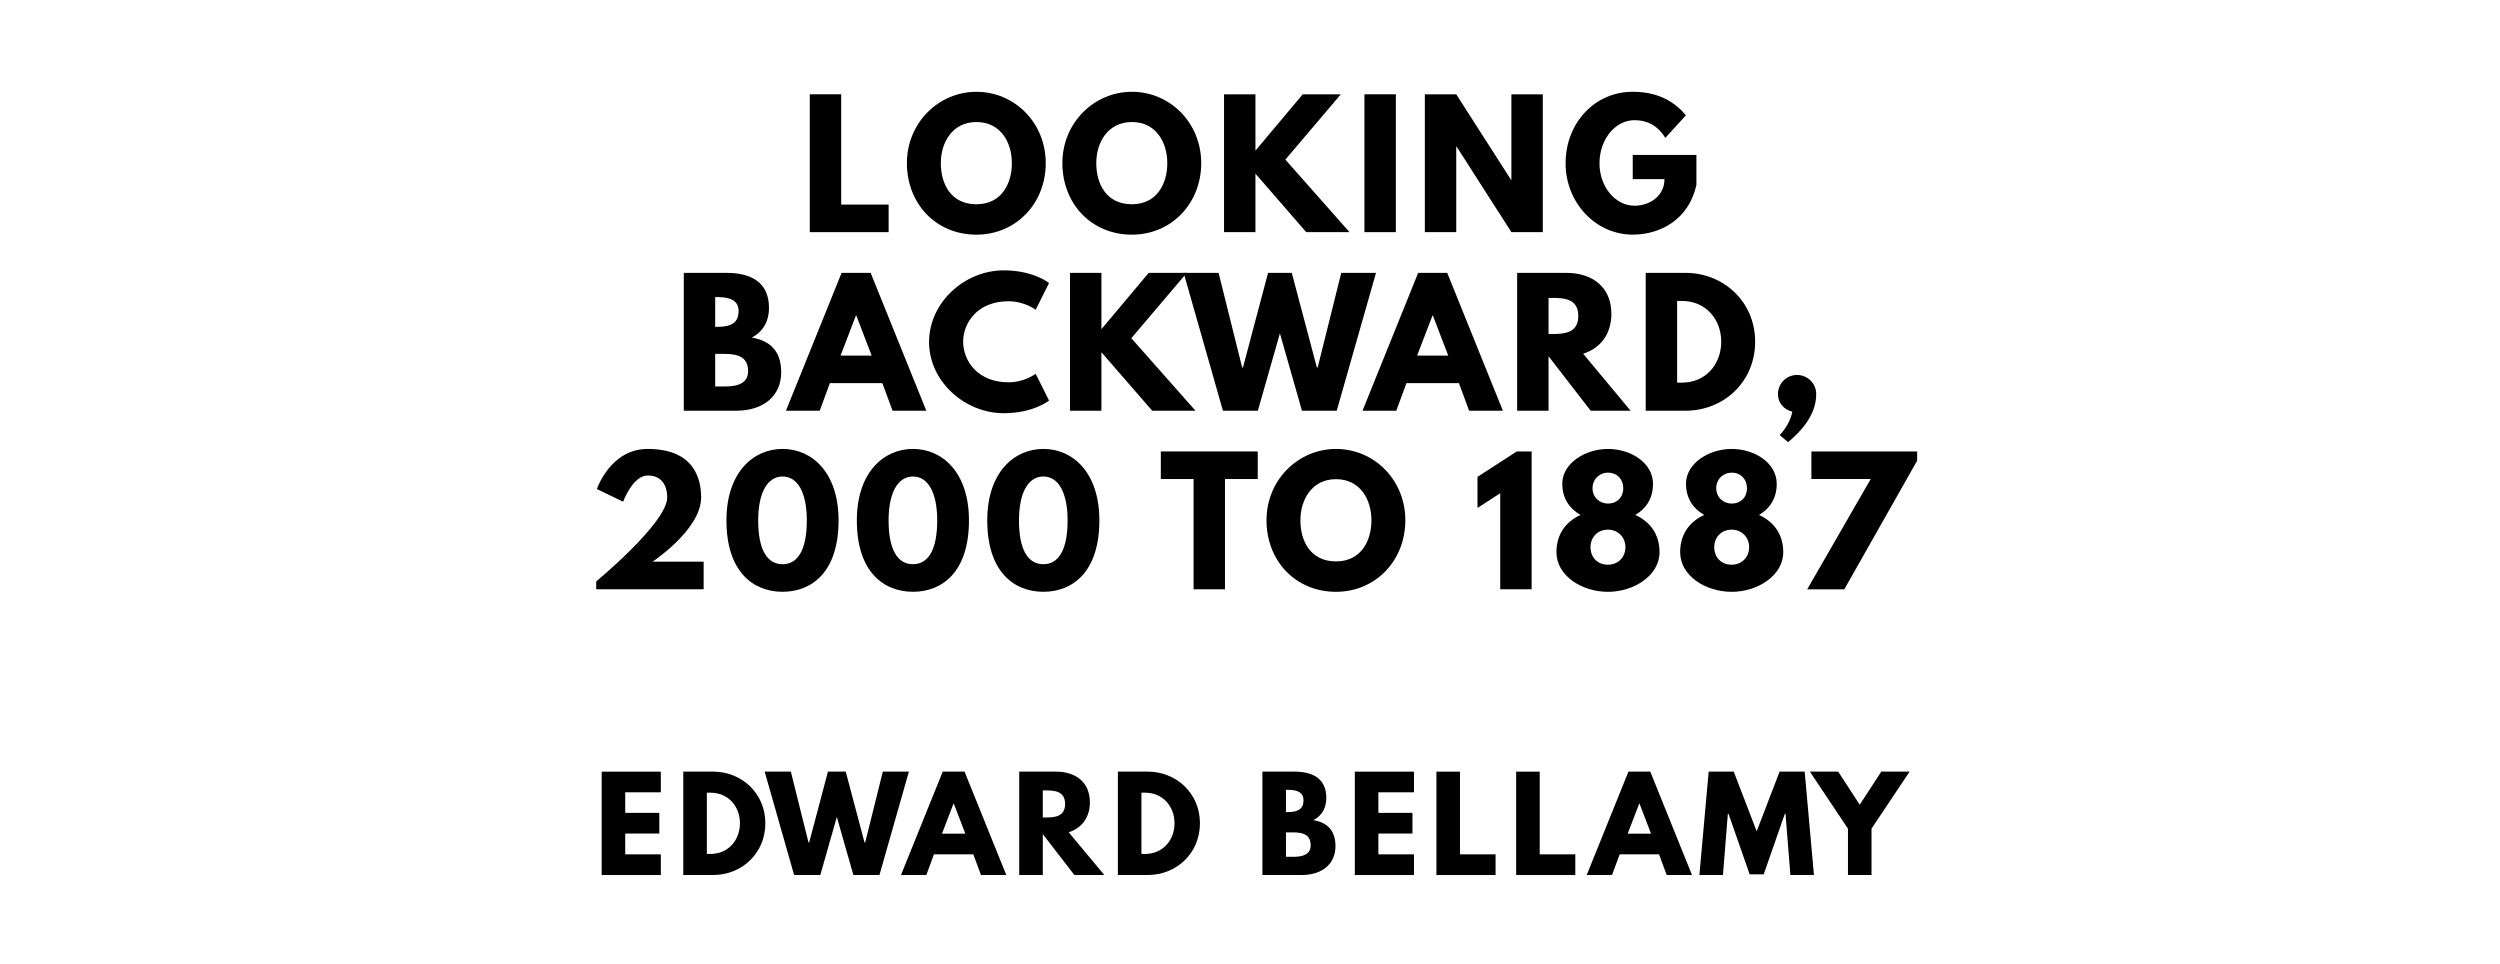 <?xml version="1.0" encoding="utf-8"?>
<svg xmlns="http://www.w3.org/2000/svg" version="1.1" viewBox="0 0 1400 540">
	<title>The titlepage for the Standard Ebooks edition of Looking Backward, 2000 to 1887, by Edward Bellamy</title>
	<g aria-label="LOOKING">
		<path d="M471.06,52.81l0.00,61.75l26.57,0.00l0.00,15.44l-44.16,0.00l0.00-77.19l17.59,0.00z"/>
		<path d="M507.87,91.36c0.00-22.55,17.68-39.95,38.92-39.95c21.43,0.00,38.83,17.40,38.83,39.95s-16.65,40.05-38.83,40.05c-22.83,0.00-38.92-17.50-38.92-40.05z  M526.87,91.36c0.00,11.51,5.52,23.02,19.93,23.02c14.04,0.00,19.84-11.51,19.84-23.02s-6.18-23.02-19.84-23.02c-13.57,0.00-19.93,11.51-19.93,23.02z"/>
		<path d="M594.93,91.36c0.00-22.55,17.68-39.95,38.92-39.95c21.43,0.00,38.83,17.40,38.83,39.95s-16.65,40.05-38.83,40.05c-22.83,0.00-38.92-17.50-38.92-40.05z  M613.92,91.36c0.00,11.51,5.52,23.02,19.93,23.02c14.04,0.00,19.84-11.51,19.84-23.02s-6.18-23.02-19.84-23.02c-13.57,0.00-19.93,11.51-19.93,23.02z"/>
		<path d="M755.72,130.00l-24.23,0.00l-28.44-32.75l0.00,32.75l-17.59,0.00l0.00-77.19l17.59,0.00l0.00,31.53l26.48-31.53l21.33,0.00l-31.06,36.58z"/>
		<path d="M781.68,52.81l0.00,77.19l-17.59,0.00l0.00-77.19l17.59,0.00z"/>
		<path d="M815.50,82.09l0.00,47.91l-17.59,0.00l0.00-77.19l17.59,0.00l30.69,47.91l0.19,0.00l0.00-47.91l17.59,0.00l0.00,77.19l-17.59,0.00l-30.69-47.91l-0.19,0.00z"/>
		<path d="M949.99,86.77l0.00,16.75c-4.21,19.56-20.49,27.88-35.65,27.88c-20.77,0.00-37.61-17.87-37.61-39.95c0.00-22.18,15.91-40.05,37.61-40.05c13.57,0.00,23.02,5.05,29.75,13.19l-11.51,12.63c-4.49-7.20-10.39-9.92-17.22-9.92c-10.85,0.00-19.65,10.76-19.65,24.14c0.00,13.10,8.80,23.77,19.65,23.77c8.42,0.00,16.75-5.43,16.75-14.88l-17.78,0.00l0.00-13.57l35.65,0.00z"/>
	</g>
	<g aria-label="BACKWARD,">
		<path d="M382.92,152.81l23.95,0.00c13.29,0.00,23.77,4.96,23.77,19.65c0.00,7.11-3.09,13.19-9.64,16.56c9.64,1.68,16.47,7.02,16.47,19.46c0.00,12.73-9.26,21.52-25.26,21.52l-29.29,0.00l0.00-77.19z  M400.51,183.03l1.40,0.00c7.58,0.00,11.70-2.34,11.70-8.80c0.00-5.52-4.02-7.86-11.70-7.86l-1.40,0.00l0.00,16.65z  M400.51,216.43l5.52,0.00c8.33,0.00,12.91-2.53,12.91-8.61c0.00-7.11-4.58-9.64-12.91-9.64l-5.52,0.00l0.00,18.25z"/>
		<path d="M487.57,152.81l31.16,77.19l-18.90,0.00l-5.71-15.44l-29.38,0.00l-5.71,15.44l-18.90,0.00l31.16-77.19l16.28,0.00z  M488.13,199.12l-8.61-22.46l-0.19,0.00l-8.61,22.46l17.40,0.00z"/>
		<path d="M564.81,214.09c8.98,0.00,15.16-4.77,15.16-4.77l7.49,14.97s-8.61,7.11-25.36,7.11c-21.80,0.00-41.82-17.78-41.82-39.86c0.00-22.18,19.93-40.14,41.82-40.14c16.75,0.00,25.36,7.11,25.36,7.11l-7.49,14.97s-6.18-4.77-15.16-4.77c-17.68,0.00-25.45,12.35-25.45,22.64c0.00,10.39,7.77,22.74,25.45,22.74z"/>
		<path d="M669.46,230.00l-24.23,0.00l-28.44-32.75l0.00,32.75l-17.59,0.00l0.00-77.19l17.59,0.00l0.00,31.53l26.48-31.53l21.33,0.00l-31.06,36.58z"/>
		<path d="M729.10,230.00l-12.35-43.32l-12.35,43.32l-19.56,0.00l-21.99-77.19l19.56,0.00l13.19,52.96l0.47,0.00l14.04-52.96l13.29,0.00l14.04,52.96l0.47,0.00l13.19-52.96l19.46,0.00l-21.99,77.19l-19.46,0.00z"/>
		<path d="M810.45,152.81l31.16,77.19l-18.90,0.00l-5.71-15.44l-29.38,0.00l-5.71,15.44l-18.90,0.00l31.16-77.19l16.28,0.00z  M811.01,199.12l-8.61-22.46l-0.19,0.00l-8.61,22.46l17.40,0.00z"/>
		<path d="M849.60,152.81l27.60,0.00c14.32,0.00,25.17,7.77,25.17,22.92c0.00,11.60-6.36,19.37-15.81,22.36l26.57,31.91l-22.36,0.00l-23.58-30.50l0.00,30.50l-17.59,0.00l0.00-77.19z  M867.19,187.05l2.06,0.00c6.64,0.00,14.60-0.47,14.60-10.11s-7.95-10.11-14.60-10.11l-2.06,0.00l0.00,20.21z"/>
		<path d="M921.60,152.81l22.36,0.00c21.15,0.00,38.92,16.09,38.92,38.55c0.00,22.55-17.68,38.64-38.92,38.64l-22.36,0.00l0.00-77.19z  M939.19,214.28l2.71,0.00c13.01,0.00,21.89-9.92,21.99-22.83c0.00-12.91-8.89-22.92-21.99-22.92l-2.71,0.00l0.00,45.75z"/>
		<path d="M1006.32,209.98c5.99,0.00,10.76,4.77,10.76,10.76c0.00,11.32-8.05,20.49-15.72,26.85l-4.77-3.93s5.61-5.33,7.11-13.10c-4.58-1.12-8.05-4.87-8.05-9.82c0.00-5.99,4.77-10.76,10.67-10.76z"/>
	</g>
	<g aria-label="2000 TO 1887">
		<path d="M362.70,266.28c-8.42,0.00-13.75,14.69-13.75,14.69l-14.69-7.11s7.49-22.46,28.44-22.46c26.48,0.00,29.94,17.40,29.94,27.13c0.00,18.06-27.23,36.02-27.23,36.02l28.63,0.00l0.00,15.44l-60.16,0.00l0.00-4.40s39.77-32.84,39.77-47.06c0.00-2.81-0.65-12.26-10.95-12.26z"/>
		<path d="M406.81,291.45c0.00-26.76,14.88-40.05,31.44-40.05s31.35,13.29,31.35,40.05c0.00,28.63-14.78,39.95-31.35,39.95s-31.44-11.32-31.44-39.95z  M424.59,291.45c0.00,16.65,5.15,24.51,13.66,24.51c8.42,0.00,13.57-7.86,13.57-24.51c0.00-15.63-5.15-24.61-13.57-24.61c-8.51,0.00-13.66,9.08-13.66,24.61z"/>
		<path d="M479.83,291.45c0.00-26.76,14.88-40.05,31.44-40.05s31.35,13.29,31.35,40.05c0.00,28.63-14.78,39.95-31.35,39.95s-31.44-11.32-31.44-39.95z  M497.61,291.45c0.00,16.65,5.15,24.51,13.66,24.51c8.42,0.00,13.57-7.86,13.57-24.51c0.00-15.63-5.15-24.61-13.57-24.61c-8.51,0.00-13.66,9.08-13.66,24.61z"/>
		<path d="M552.86,291.45c0.00-26.76,14.88-40.05,31.44-40.05s31.35,13.29,31.35,40.05c0.00,28.63-14.78,39.95-31.35,39.95s-31.44-11.32-31.44-39.95z  M570.63,291.45c0.00,16.65,5.15,24.51,13.66,24.51c8.42,0.00,13.57-7.86,13.57-24.51c0.00-15.63-5.15-24.61-13.57-24.61c-8.51,0.00-13.66,9.08-13.66,24.61z"/>
		<path d="M650.06,268.25l0.00-15.44l54.27,0.00l0.00,15.44l-18.34,0.00l0.00,61.75l-17.59,0.00l0.00-61.75l-18.34,0.00z"/>
		<path d="M709.24,291.36c0.00-22.55,17.68-39.95,38.92-39.95c21.43,0.00,38.83,17.40,38.83,39.95s-16.65,40.05-38.83,40.05c-22.83,0.00-38.92-17.50-38.92-40.05z  M728.23,291.36c0.00,11.51,5.52,23.02,19.93,23.02c14.04,0.00,19.84-11.51,19.84-23.02s-6.18-23.02-19.84-23.02c-13.57,0.00-19.93,11.51-19.93,23.02z"/>
		<path d="M827.40,284.43l0.00-17.40l21.99-14.22l8.33,0.00l0.00,77.19l-17.59,0.00l0.00-53.80z"/>
		<path d="M925.69,270.87c0.00,8.51-4.12,14.13-9.92,17.50c7.77,3.56,13.57,10.29,13.57,20.87c0.00,13.01-14.32,22.18-28.82,22.18c-14.97,0.00-28.91-9.17-28.91-22.18c0.00-10.57,5.71-17.31,13.47-20.87c-5.89-3.37-10.20-8.98-10.20-17.50c0.00-11.42,12.82-19.46,25.54-19.46c13.19,0.00,25.26,8.05,25.26,19.46z  M909.03,273.39c0.00-4.96-3.46-8.70-8.51-8.70c-4.96,0.00-8.70,3.74-8.70,8.70c0.00,5.15,3.93,8.61,8.70,8.61c4.96,0.00,8.51-3.46,8.51-8.61z  M890.69,306.42c0.00,5.71,3.93,9.82,9.73,9.82c5.61,0.00,9.82-4.12,9.82-9.82c0.00-5.80-4.40-9.82-9.82-9.82c-5.52,0.00-9.73,4.02-9.73,9.82z"/>
		<path d="M994.97,270.87c0.00,8.51-4.12,14.13-9.92,17.50c7.77,3.56,13.57,10.29,13.57,20.87c0.00,13.01-14.32,22.18-28.82,22.18c-14.97,0.00-28.91-9.17-28.91-22.18c0.00-10.57,5.71-17.31,13.47-20.87c-5.89-3.37-10.20-8.98-10.20-17.50c0.00-11.42,12.82-19.46,25.54-19.46c13.19,0.00,25.26,8.05,25.26,19.46z  M978.31,273.39c0.00-4.96-3.46-8.70-8.51-8.70c-4.96,0.00-8.70,3.74-8.70,8.70c0.00,5.15,3.93,8.61,8.70,8.61c4.96,0.00,8.51-3.46,8.51-8.61z  M959.97,306.42c0.00,5.71,3.93,9.82,9.73,9.82c5.61,0.00,9.82-4.12,9.82-9.82c0.00-5.80-4.40-9.82-9.82-9.82c-5.52,0.00-9.73,4.02-9.73,9.82z"/>
		<path d="M1073.61,252.81l0.00,5.15l-40.80,72.05l-20.77,0.00l35.56-61.75l-33.22,0.00l0.00-15.44l59.23,0.00z"/>
	</g>
	<g aria-label="EDWARD BELLAMY">
		<path d="M370.06,432.11l0.00,11.58l-19.93,0.00l0.00,11.51l19.09,0.00l0.00,11.58l-19.09,0.00l0.00,11.65l19.93,0.00l0.00,11.58l-33.12,0.00l0.00-57.89l33.12,0.00z"/>
		<path d="M382.64,432.11l16.77,0.00c15.86,0.00,29.19,12.07,29.19,28.91c0.00,16.91-13.26,28.98-29.19,28.98l-16.77,0.00l0.00-57.89z  M395.83,478.21l2.04,0.00c9.75,0.00,16.42-7.44,16.49-17.12c0.00-9.68-6.67-17.19-16.49-17.19l-2.04,0.00l0.00,34.32z"/>
		<path d="M477.89,490.00l-9.26-32.49l-9.26,32.49l-14.67,0.00l-16.49-57.89l14.67,0.00l9.89,39.72l0.35,0.00l10.53-39.72l9.96,0.00l10.53,39.72l0.35,0.00l9.89-39.72l14.60,0.00l-16.49,57.89l-14.60,0.00z"/>
		<path d="M540.15,432.11l23.37,57.89l-14.18,0.00l-4.28-11.58l-22.04,0.00l-4.28,11.58l-14.18,0.00l23.37-57.89l12.21,0.00z  M540.57,466.84l-6.46-16.84l-0.14,0.00l-6.46,16.84l13.05,0.00z"/>
		<path d="M570.76,432.11l20.70,0.00c10.74,0.00,18.88,5.82,18.88,17.19c0.00,8.70-4.77,14.53-11.86,16.77l19.93,23.93l-16.77,0.00l-17.68-22.88l0.00,22.88l-13.19,0.00l0.00-57.89z  M583.96,457.79l1.54,0.00c4.98,0.00,10.95-0.35,10.95-7.58s-5.96-7.58-10.95-7.58l-1.54,0.00l0.00,15.16z"/>
		<path d="M626.01,432.11l16.77,0.00c15.86,0.00,29.19,12.07,29.19,28.91c0.00,16.91-13.26,28.98-29.19,28.98l-16.77,0.00l0.00-57.89z  M639.20,478.21l2.04,0.00c9.75,0.00,16.42-7.44,16.49-17.12c0.00-9.68-6.67-17.19-16.49-17.19l-2.04,0.00l0.00,34.32z"/>
		<path d="M706.96,432.11l17.96,0.00c9.96,0.00,17.82,3.72,17.82,14.74c0.00,5.33-2.32,9.89-7.23,12.42c7.23,1.26,12.35,5.26,12.35,14.60c0.00,9.54-6.95,16.14-18.95,16.14l-21.96,0.00l0.00-57.89z  M720.15,454.77l1.05,0.00c5.68,0.00,8.77-1.75,8.77-6.60c0.00-4.14-3.02-5.89-8.77-5.89l-1.05,0.00l0.00,12.49z  M720.15,479.82l4.14,0.00c6.25,0.00,9.68-1.89,9.68-6.46c0.00-5.33-3.44-7.23-9.68-7.23l-4.14,0.00l0.00,13.68z"/>
		<path d="M791.82,432.11l0.00,11.58l-19.93,0.00l0.00,11.51l19.09,0.00l0.00,11.58l-19.09,0.00l0.00,11.65l19.93,0.00l0.00,11.58l-33.12,0.00l0.00-57.89l33.12,0.00z"/>
		<path d="M817.59,432.11l0.00,46.32l19.93,0.00l0.00,11.58l-33.12,0.00l0.00-57.89l13.19,0.00z"/>
		<path d="M862.24,432.11l0.00,46.32l19.93,0.00l0.00,11.58l-33.12,0.00l0.00-57.89l13.19,0.00z"/>
		<path d="M924.15,432.11l23.37,57.89l-14.18,0.00l-4.28-11.58l-22.04,0.00l-4.28,11.58l-14.18,0.00l23.37-57.89l12.21,0.00z  M924.57,466.84l-6.46-16.84l-0.14,0.00l-6.46,16.84l13.05,0.00z"/>
		<path d="M1002.62,490.00l-2.74-34.32l-0.35,0.00l-11.86,33.96l-7.86,0.00l-11.86-33.96l-0.35,0.00l-2.74,34.32l-13.19,0.00l5.19-57.89l14.04,0.00l12.84,33.40l12.84-33.40l14.04,0.00l5.19,57.89l-13.19,0.00z"/>
		<path d="M1013.52,432.11l15.86,0.00l12.07,18.53l12.07-18.53l15.86,0.00l-21.33,31.93l0.00,25.96l-13.19,0.00l0.00-25.96z"/>
	</g>
</svg>
